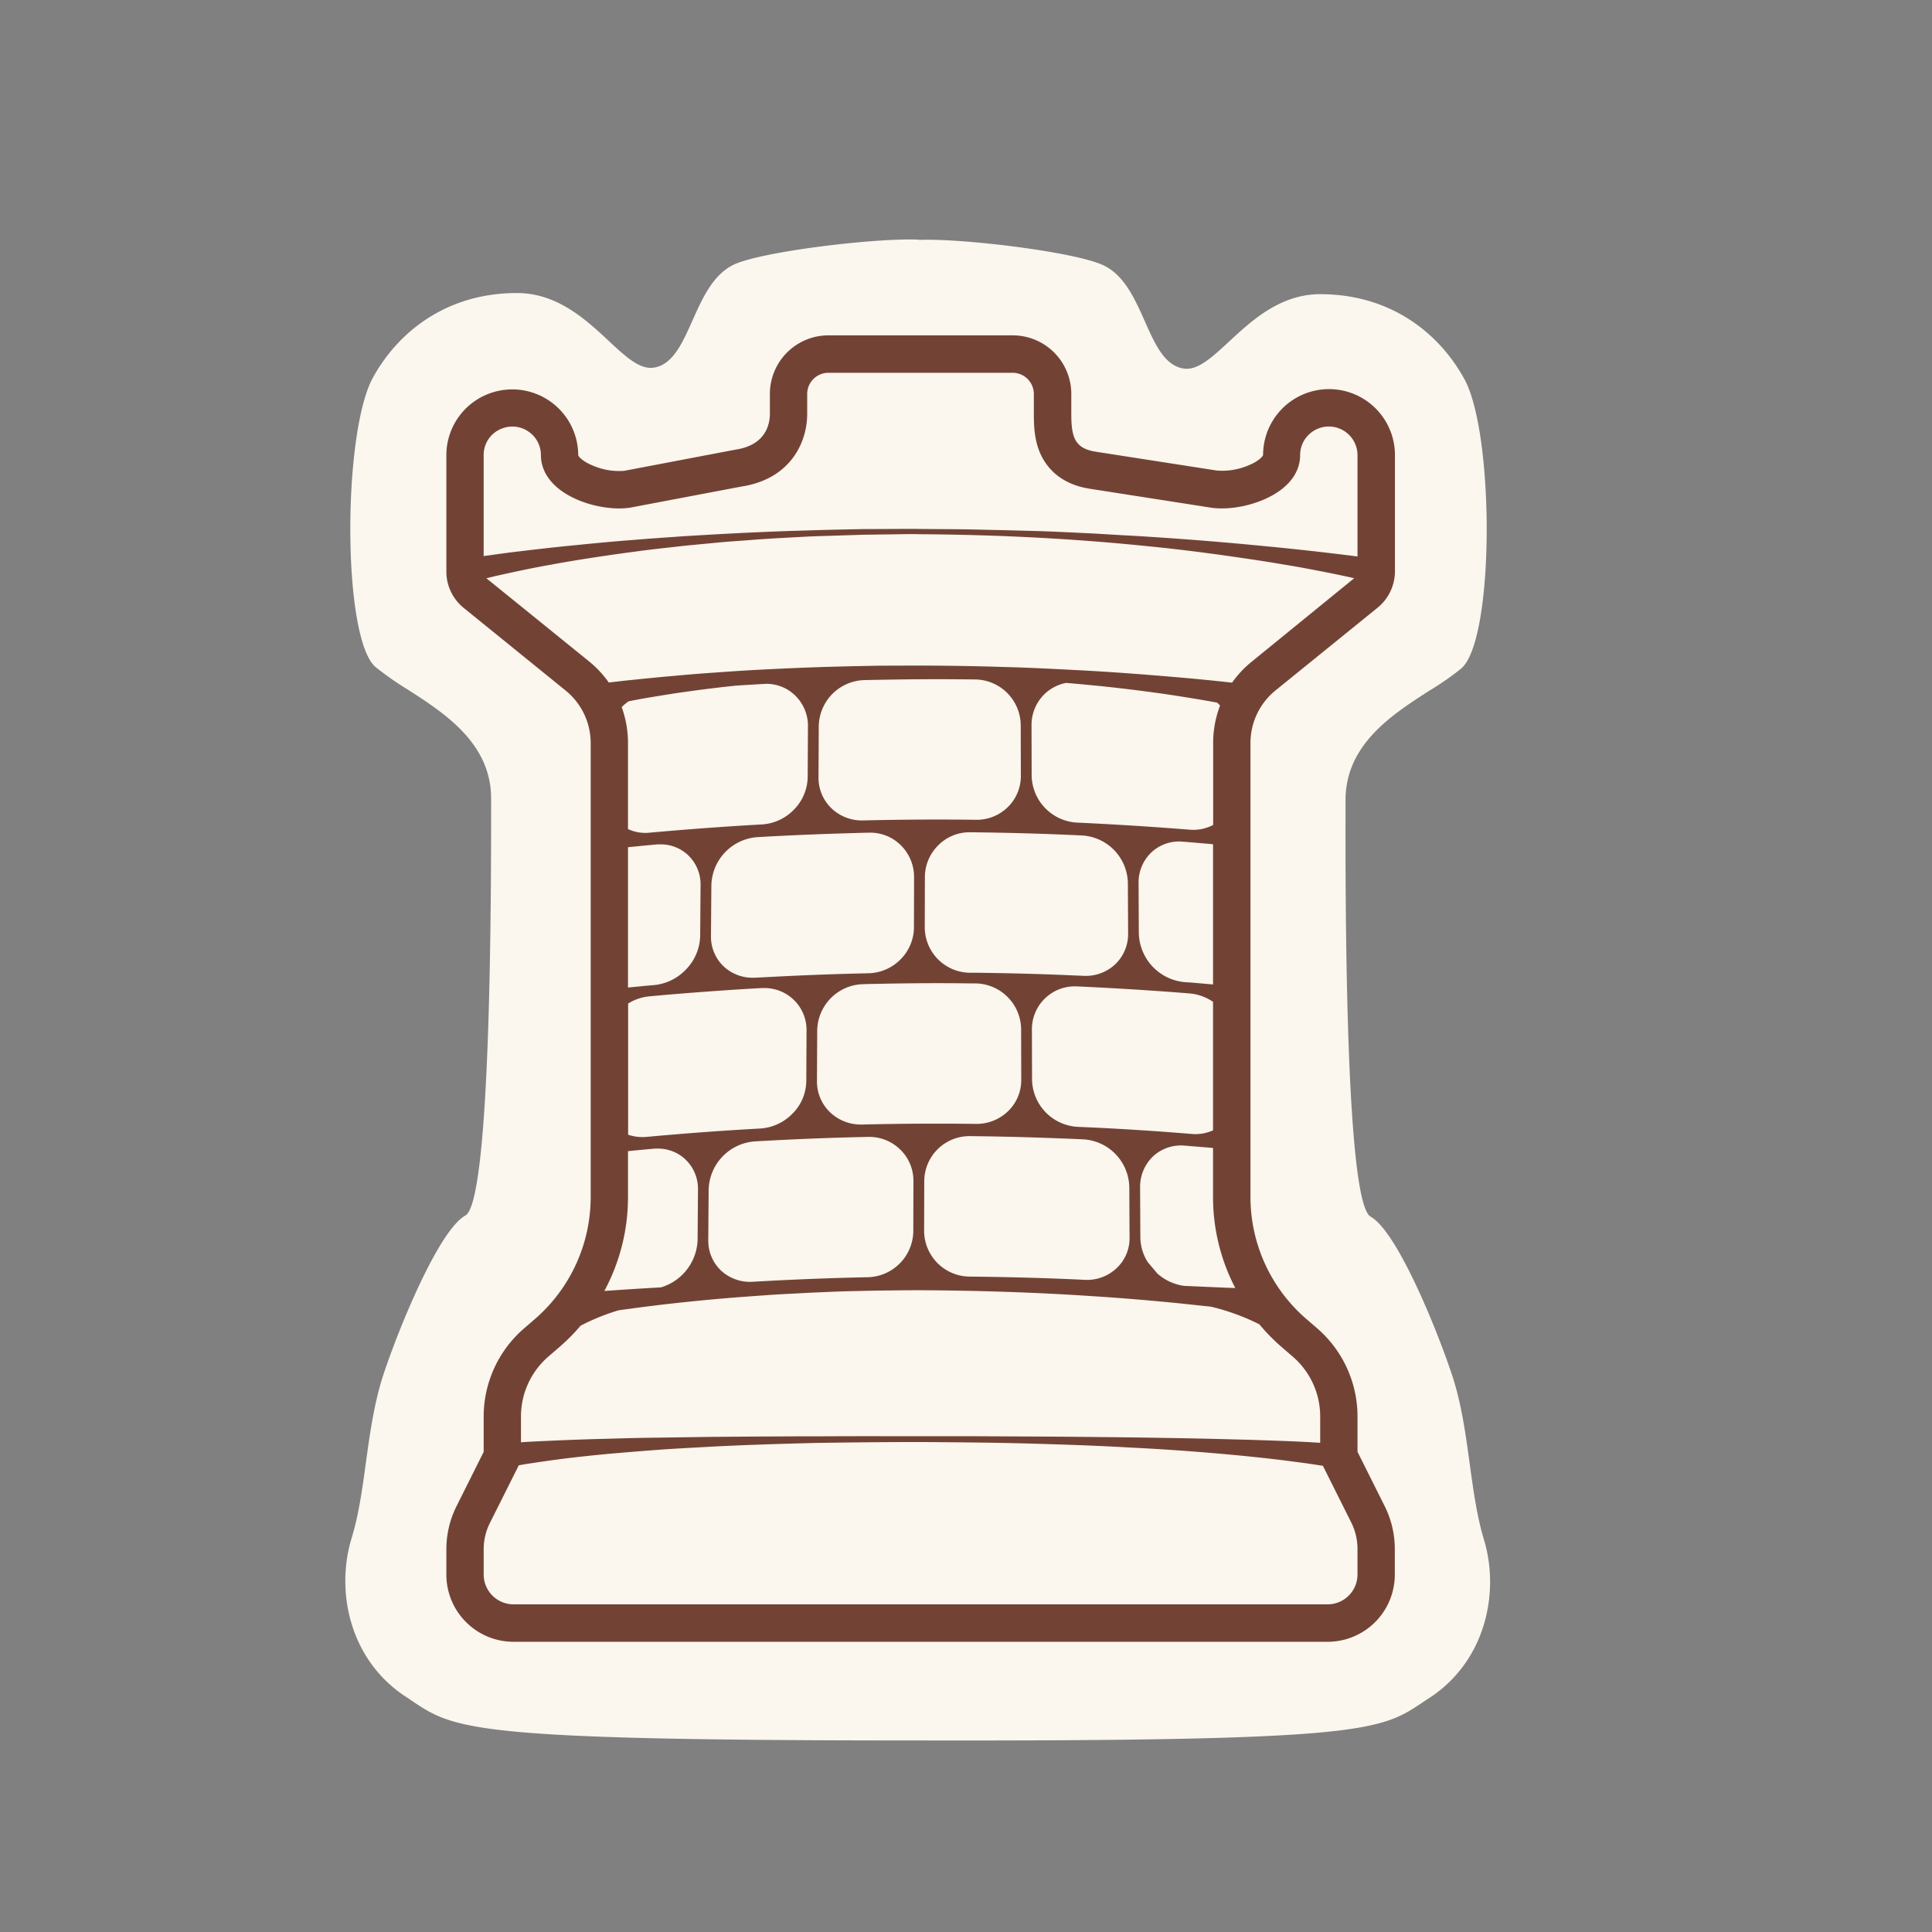 <svg xmlns="http://www.w3.org/2000/svg" width="570" height="570" viewBox="0 0 570 570">
    <rect x="0" y="0" width="570" height="570" fill="#808080" stroke="none"/>
    <g id="Group_120" data-name="Group 120" transform="translate(-1705 -1030)">
      <g id="Group_8" data-name="Group 8" transform="translate(1705 1030)">
        <rect id="Rectangle_1" data-name="Rectangle 1" width="570" height="570" transform="translate(0 0)" fill="none"/>
      </g>
      <g id="ROOK_1_" data-name="ROOK (1)" transform="translate(1806.881 1100.65)">
        <path id="Path_4335" data-name="Path 4335" d="M169.263.012c-12.676-.569-46.491,3.492-54.651,7.4-6.072,2.922-9.222,9.905-12.145,16.471-3,6.717-5.807,13.018-11.386,13.89-4.137.645-8.311-3.226-13.359-7.932-6.793-6.338-15.181-14.08-27.06-14.08-20.684,0-35.068,11.424-42.506,25.048-8.919,16.319-9.033,76.928.835,85.316a91.646,91.646,0,0,0,9.26,6.49c11.12,7.135,24.821,15.94,24.821,32.335v1.48c0,25.618,0,117.233-7.59,121.484-7.78,4.327-19.431,32.639-24.1,46.681-2.808,8.463-4.061,17.534-5.275,26.377-1.063,7.818-2.125,15.408-4.213,22.2-4.744,15.56-.607,35.827,15.94,46.681.607.379,1.177.8,1.746,1.176C32.408,439.647,37.114,442.8,169.225,442.8c131.617.228,136.171-2.846,148.847-11.348.607-.417,1.252-.835,1.9-1.252,16.547-10.854,20.722-31.083,16.016-46.643-2.049-6.793-3.112-14.384-4.175-22.2-1.214-8.843-2.429-17.913-5.237-26.377-4.668-14.042-16.281-42.392-24.024-46.719-7.59-4.251-7.439-95.867-7.4-121.484v-1.48c.038-16.357,13.739-25.162,24.858-32.3a82.366,82.366,0,0,0,9.26-6.452c9.868-8.349,9.868-68.959.987-85.316C322.816,27.6,308.508,16.142,287.786,16.1c-11.879-.038-20.266,7.742-27.06,14.042-5.048,4.668-9.26,8.577-13.4,7.894-5.579-.911-8.387-7.173-11.386-13.928-2.922-6.566-6.034-13.549-12.107-16.471-8.16-3.985-41.861-8.084-54.575-7.552Z" transform="translate(-0.056 0.041)" fill="#fbf6ee" fill-rule="evenodd"/>
        <path id="Path_4336" data-name="Path 4336" d="M323.238,179.247,353.3,154.882a13.844,13.844,0,0,0,5.161-10.778V109.833a19.45,19.45,0,0,0-38.9-.038c-.076.38-1.252,1.86-4.516,3.15a19.681,19.681,0,0,1-9.108,1.442L270.3,108.846c-6.262-.949-7.325-4.213-7.325-11.2V91.768A17.282,17.282,0,0,0,245.7,74.5H191.317a17.282,17.282,0,0,0-17.268,17.268v5.883c0,2.733-.987,9.184-10.057,10.551l-32.9,6.262a19.331,19.331,0,0,1-9.033-1.442c-3.264-1.29-4.478-2.77-4.554-3.15A19.452,19.452,0,0,0,92.187,91.351,19.4,19.4,0,0,0,78.6,109.909v34.233a13.808,13.808,0,0,0,5.123,10.778l30.058,24.365a19.966,19.966,0,0,1,7.4,15.56V328.74a47.586,47.586,0,0,1-16.547,36.054l-3.074,2.657a34.39,34.39,0,0,0-11.955,26.073v10.4L81.56,420.014a28.456,28.456,0,0,0-2.96,12.6v7.514a19.825,19.825,0,0,0,19.811,19.811h240.2a19.825,19.825,0,0,0,19.811-19.811v-7.552a28.335,28.335,0,0,0-2.96-12.6l-8.046-16.092v-10.4a34.39,34.39,0,0,0-11.955-26.073l-3.074-2.657A47.527,47.527,0,0,1,315.837,328.7V194.808A19.967,19.967,0,0,1,323.238,179.247Zm-190.9,3.226c.569-.114,1.176-.228,1.746-.342,3.947-.759,7.932-1.366,11.917-2.011,3.985-.569,8.008-1.139,11.993-1.594,2.011-.266,4.023-.455,6.034-.683h.114c2.695-.19,5.427-.342,8.122-.493.228,0,.493-.038.721-.038a12.107,12.107,0,0,1,8.425,3.34,12.542,12.542,0,0,1,3.871,9.3l-.076,14.8a14.016,14.016,0,0,1-3.985,9.6,14.33,14.33,0,0,1-9.488,4.44c-11.006.607-22.164,1.442-33.132,2.429a12.04,12.04,0,0,1-6.414-1.063V194.77a30.924,30.924,0,0,0-1.86-10.589A17.666,17.666,0,0,1,132.34,182.473ZM276.405,349.651a12.687,12.687,0,0,1-9.6,3.492c-11.158-.531-22.506-.835-33.739-.949a13.535,13.535,0,0,1-13.511-13.359l.038-14.8a13.345,13.345,0,0,1,13.321-13.283h.152c11.12.114,22.392.455,33.436.949a14.411,14.411,0,0,1,13.587,14.156l.076,14.8A12.091,12.091,0,0,1,276.405,349.651ZM155.87,341.416l.114-14.8a14.669,14.669,0,0,1,13.625-14.308c11.082-.645,22.316-1.1,33.436-1.328h.3a13.049,13.049,0,0,1,9.146,3.719,12.782,12.782,0,0,1,3.909,9.374l-.038,14.8a13.774,13.774,0,0,1-13.549,13.511c-11.2.228-22.505.683-33.7,1.328a12.571,12.571,0,0,1-9.564-3.378A12.167,12.167,0,0,1,155.87,341.416Zm92.185-151.77.038,14.8a12.819,12.819,0,0,1-3.833,9.222,13.12,13.12,0,0,1-9.45,3.757c-11.044-.152-22.2-.076-33.246.19a12.994,12.994,0,0,1-9.412-3.643,12.514,12.514,0,0,1-3.757-9.184l.076-14.8a13.839,13.839,0,0,1,13.321-13.777c7.173-.152,14.46-.266,21.709-.266,3.757,0,7.514.038,11.272.076A13.62,13.62,0,0,1,248.055,189.646Zm-44.707,31.576h.3a12.723,12.723,0,0,1,8.995,3.681,13.138,13.138,0,0,1,3.947,9.45l-.038,14.8a13.478,13.478,0,0,1-3.947,9.45,13.731,13.731,0,0,1-9.488,4.1,7.943,7.943,0,0,0-.949.038H201.3c-9.867.228-19.849.645-29.678,1.177h-.114c-.266,0-.569.038-.835.038a7,7,0,0,1-.873.038,12.489,12.489,0,0,1-9.412-3.34,12.081,12.081,0,0,1-3.719-8.995l.114-14.8a14.593,14.593,0,0,1,13.473-14.308C181.222,221.905,192.342,221.488,203.348,221.222Zm-15.333,58.484a13.89,13.89,0,0,1,13.321-13.776,8.265,8.265,0,0,0,.949-.038c7.059-.152,14.118-.266,21.215-.266,3.53,0,7.059.038,10.589.076h.8a13.644,13.644,0,0,1,13.283,13.625l.038,14.8a12.761,12.761,0,0,1-3.8,9.184,13.32,13.32,0,0,1-9.6,3.833c-11.158-.152-22.43-.076-33.549.19a13.2,13.2,0,0,1-9.564-3.719,12.577,12.577,0,0,1-3.757-9.146Zm46.909-17.154H233.1a13.452,13.452,0,0,1-13.359-13.359l.038-14.8a13.261,13.261,0,0,1,3.985-9.488,13.018,13.018,0,0,1,9.336-3.8c11.006.114,22.164.417,33.132.949a14.326,14.326,0,0,1,13.435,14.118l.076,14.8a12.343,12.343,0,0,1-3.757,9.033,12.716,12.716,0,0,1-9.45,3.454c-.266,0-.569-.038-.835-.038-.3,0-.607-.038-.873-.038h-.152C254.773,262.931,244.829,262.665,234.924,262.552ZM132.188,225.511c2.808-.266,5.617-.569,8.425-.8.38-.038.8-.038,1.177-.038a11.741,11.741,0,0,1,8.008,3.074,11.92,11.92,0,0,1,3.8,9.071l-.114,14.8a14.664,14.664,0,0,1-4.023,9.792,14.98,14.98,0,0,1-9.564,4.782c-.266.038-.569.038-.835.076-.3.038-.569.038-.873.076h-.152c-1.936.19-3.871.38-5.845.569Zm0,46.15a14.348,14.348,0,0,1,6.11-2.125c.38-.038.8-.076,1.177-.114,10.4-.949,20.911-1.708,31.31-2.315.38,0,.759-.038,1.139-.038h.493a12.367,12.367,0,0,1,12.448,12.6l-.076,14.8a13.814,13.814,0,0,1-4.023,9.6,14.6,14.6,0,0,1-9.564,4.44c-11.12.607-22.392,1.442-33.474,2.467a13.256,13.256,0,0,1-5.5-.645V271.66Zm132.756,36.358a14.236,14.236,0,0,1-13.549-13.852l-.038-14.8a12.643,12.643,0,0,1,13.131-12.79c.342,0,.683.038,1.025.038,10.475.493,21.1,1.139,31.576,1.974.3.038.607.038.911.076a14.436,14.436,0,0,1,6.793,2.467v37.914a12.6,12.6,0,0,1-6.338,1.063C287.335,309.195,276.064,308.473,264.944,308.018Zm39.888-42.013c-2.2-.19-4.364-.38-6.528-.569h-.114a5.093,5.093,0,0,0-.759-.038c-.342-.038-.645-.038-.987-.076A14.869,14.869,0,0,1,282.9,250.938l-.076-14.8a12.254,12.254,0,0,1,3.833-9.146,11.907,11.907,0,0,1,9.222-3.112c2.96.228,5.959.493,8.919.759v41.368Zm0-71.2v24.137a12.6,12.6,0,0,1-6.945,1.4c-11.006-.873-22.2-1.594-33.208-2.087a14.157,14.157,0,0,1-13.4-13.852l-.038-14.8a12.721,12.721,0,0,1,3.909-9.336,12.554,12.554,0,0,1,6.3-3.226c1.822.152,3.681.3,5.5.493,8.046.721,16.092,1.708,24.061,2.846,5.01.759,10.019,1.556,14.991,2.467.3.266.569.569.873.873A30.382,30.382,0,0,0,304.831,194.808ZM132.188,328.7V315.191c2.5-.266,5.01-.493,7.514-.721.38-.038.8-.038,1.214-.038a11.744,11.744,0,0,1,8.122,3.112,11.972,11.972,0,0,1,3.8,9.033l-.114,14.8h0a15.163,15.163,0,0,1-10.816,14c-.228,0-.455.038-.721.038-5.313.3-10.627.645-15.978,1.025A58.323,58.323,0,0,0,132.188,328.7Zm164.028,26.225a14.917,14.917,0,0,1-7.856-3.643l-2.846-3.378a13.99,13.99,0,0,1-2.163-7.287l-.076-14.8a12.435,12.435,0,0,1,3.833-9.109,12.132,12.132,0,0,1,9.374-3.15l8.311.683v14.422a58.129,58.129,0,0,0,6.566,26.908C306.311,355.382,301.264,355.154,296.216,354.927ZM95.489,101.825a8.322,8.322,0,0,1,7.552,1.214,8.346,8.346,0,0,1,3.454,6.831c0,2.467.835,6.11,4.82,9.526,5.845,4.972,15.56,6.907,21.595,5.92l32.828-6.224c14.27-2.2,19.318-12.9,19.318-21.4V91.806a6.268,6.268,0,0,1,6.262-6.262h54.347a6.268,6.268,0,0,1,6.262,6.262v5.883c0,3.681.152,7.932,2.087,12.069,1.822,3.833,5.807,8.691,14.536,10.019l35.523,5.541c6.034.987,15.75-.987,21.595-5.92,3.985-3.378,4.82-7.059,4.82-9.526a8.4,8.4,0,0,1,3.454-6.831,8.462,8.462,0,0,1,13.473,6.793v29.906c-9.222-1.177-18.369-2.2-27.591-3.074-11.234-1.1-22.505-2.011-33.739-2.733-2.809-.19-5.617-.342-8.425-.493s-5.617-.342-8.425-.493c-5.617-.266-11.272-.569-16.889-.721l-8.5-.228-8.463-.19c-5.617-.152-11.272-.114-16.927-.19-5.655-.038-11.272.038-16.927.038-5.617.114-11.272.228-16.889.418-11.272.3-22.543.873-33.777,1.556-2.808.152-5.617.38-8.425.569l-4.213.3-4.213.342c-5.617.417-11.234.949-16.889,1.518-5.617.531-11.234,1.176-16.889,1.86-2.808.3-5.617.721-8.425,1.1-.759.114-1.48.19-2.2.3V109.8A8.288,8.288,0,0,1,95.489,101.825Zm-4.858,44.518a.457.457,0,0,1-.19-.19c.835-.19,1.67-.379,2.5-.607,2.733-.607,5.465-1.214,8.2-1.784s5.5-1.1,8.274-1.594c2.77-.531,5.541-.987,8.274-1.442,5.541-.873,11.082-1.708,16.661-2.429,2.77-.38,5.579-.721,8.349-1.025s5.579-.645,8.387-.911l8.387-.8c2.808-.266,5.617-.417,8.425-.645,5.617-.455,11.234-.721,16.851-1.025,2.808-.152,5.617-.19,8.425-.3l8.425-.266,8.425-.114c2.808-.038,5.617-.114,8.425-.038,22.505.152,44.973,1.252,67.365,3.567,11.2,1.1,22.316,2.619,33.436,4.327,2.771.417,5.541.911,8.312,1.366s5.5.987,8.273,1.518c3.529.683,7.1,1.4,10.589,2.2l-.076.076-30.058,24.479a30.6,30.6,0,0,0-5.883,6.262c-6.3-.721-12.524-1.29-18.824-1.822-8.122-.683-16.243-1.29-24.365-1.746-8.122-.417-16.243-.873-24.365-1.063-8.122-.266-16.243-.38-24.365-.417l-12.183.038c-4.061.076-8.122.152-12.183.266-8.122.19-16.243.569-24.365.987q-6.091.342-12.183.8c-4.061.266-8.122.607-12.183.987-4.061.342-8.122.759-12.183,1.177-2.049.19-4.061.455-6.11.683-.19.038-.38.038-.569.076a31.089,31.089,0,0,0-5.807-6.224ZM347.413,432.576v7.514a8.811,8.811,0,0,1-8.8,8.8H98.411a8.811,8.811,0,0,1-8.8-8.8v-7.514a17.265,17.265,0,0,1,1.822-7.666l8.539-17.04c1.063-.19,2.125-.379,3.188-.531,2.5-.379,5.048-.759,7.59-1.1,5.086-.683,10.171-1.214,15.295-1.708q7.685-.683,15.37-1.252c5.124-.38,10.285-.607,15.408-.911,10.285-.531,20.57-.835,30.855-1.1,10.285-.152,20.57-.266,30.893-.266,10.285.076,20.608.152,30.893.417,10.285.3,20.57.607,30.855,1.214,10.285.493,20.532,1.252,30.779,2.2,5.123.493,10.209,1.025,15.295,1.67,2.543.342,5.086.645,7.59,1.025,1.063.152,2.163.342,3.226.493l8.463,16.927A17.432,17.432,0,0,1,347.413,432.576Zm-11.006-39.091v7.742c-.607-.038-1.214-.076-1.86-.114-2.581-.152-5.2-.266-7.78-.379-5.2-.19-10.361-.38-15.522-.493-10.323-.3-20.646-.456-30.931-.607-10.323-.114-20.608-.228-30.931-.266l-15.446-.076H218.491c-10.323,0-20.608-.038-30.893.038-5.161-.038-10.285.038-15.446.038l-15.446.114-15.484.228c-5.161.038-10.323.19-15.484.342-5.161.114-10.323.3-15.522.531-2.581.114-5.2.228-7.78.38l-1.822.114v-7.59a23.339,23.339,0,0,1,8.122-17.723l3.074-2.657a56.511,56.511,0,0,0,6.376-6.414,63.38,63.38,0,0,1,11.234-4.554q6.091-.854,12.183-1.594c8.463-.987,16.927-1.822,25.39-2.429,4.251-.3,8.5-.645,12.752-.835l6.376-.342,6.376-.266c4.251-.19,8.5-.228,12.752-.342,4.251-.038,8.5-.114,12.79-.114,17.04.076,34.081.607,51.045,1.746,8.5.531,16.964,1.252,25.466,2.087,3.188.342,6.414.683,9.64,1.025a65.682,65.682,0,0,1,14.27,5.2,56.425,56.425,0,0,0,6.68,6.793l3.074,2.657A23.294,23.294,0,0,1,336.407,393.486Z" transform="translate(-48.791 -46.21)" fill="#724335"/>
      </g>
    </g>
  </svg>
  